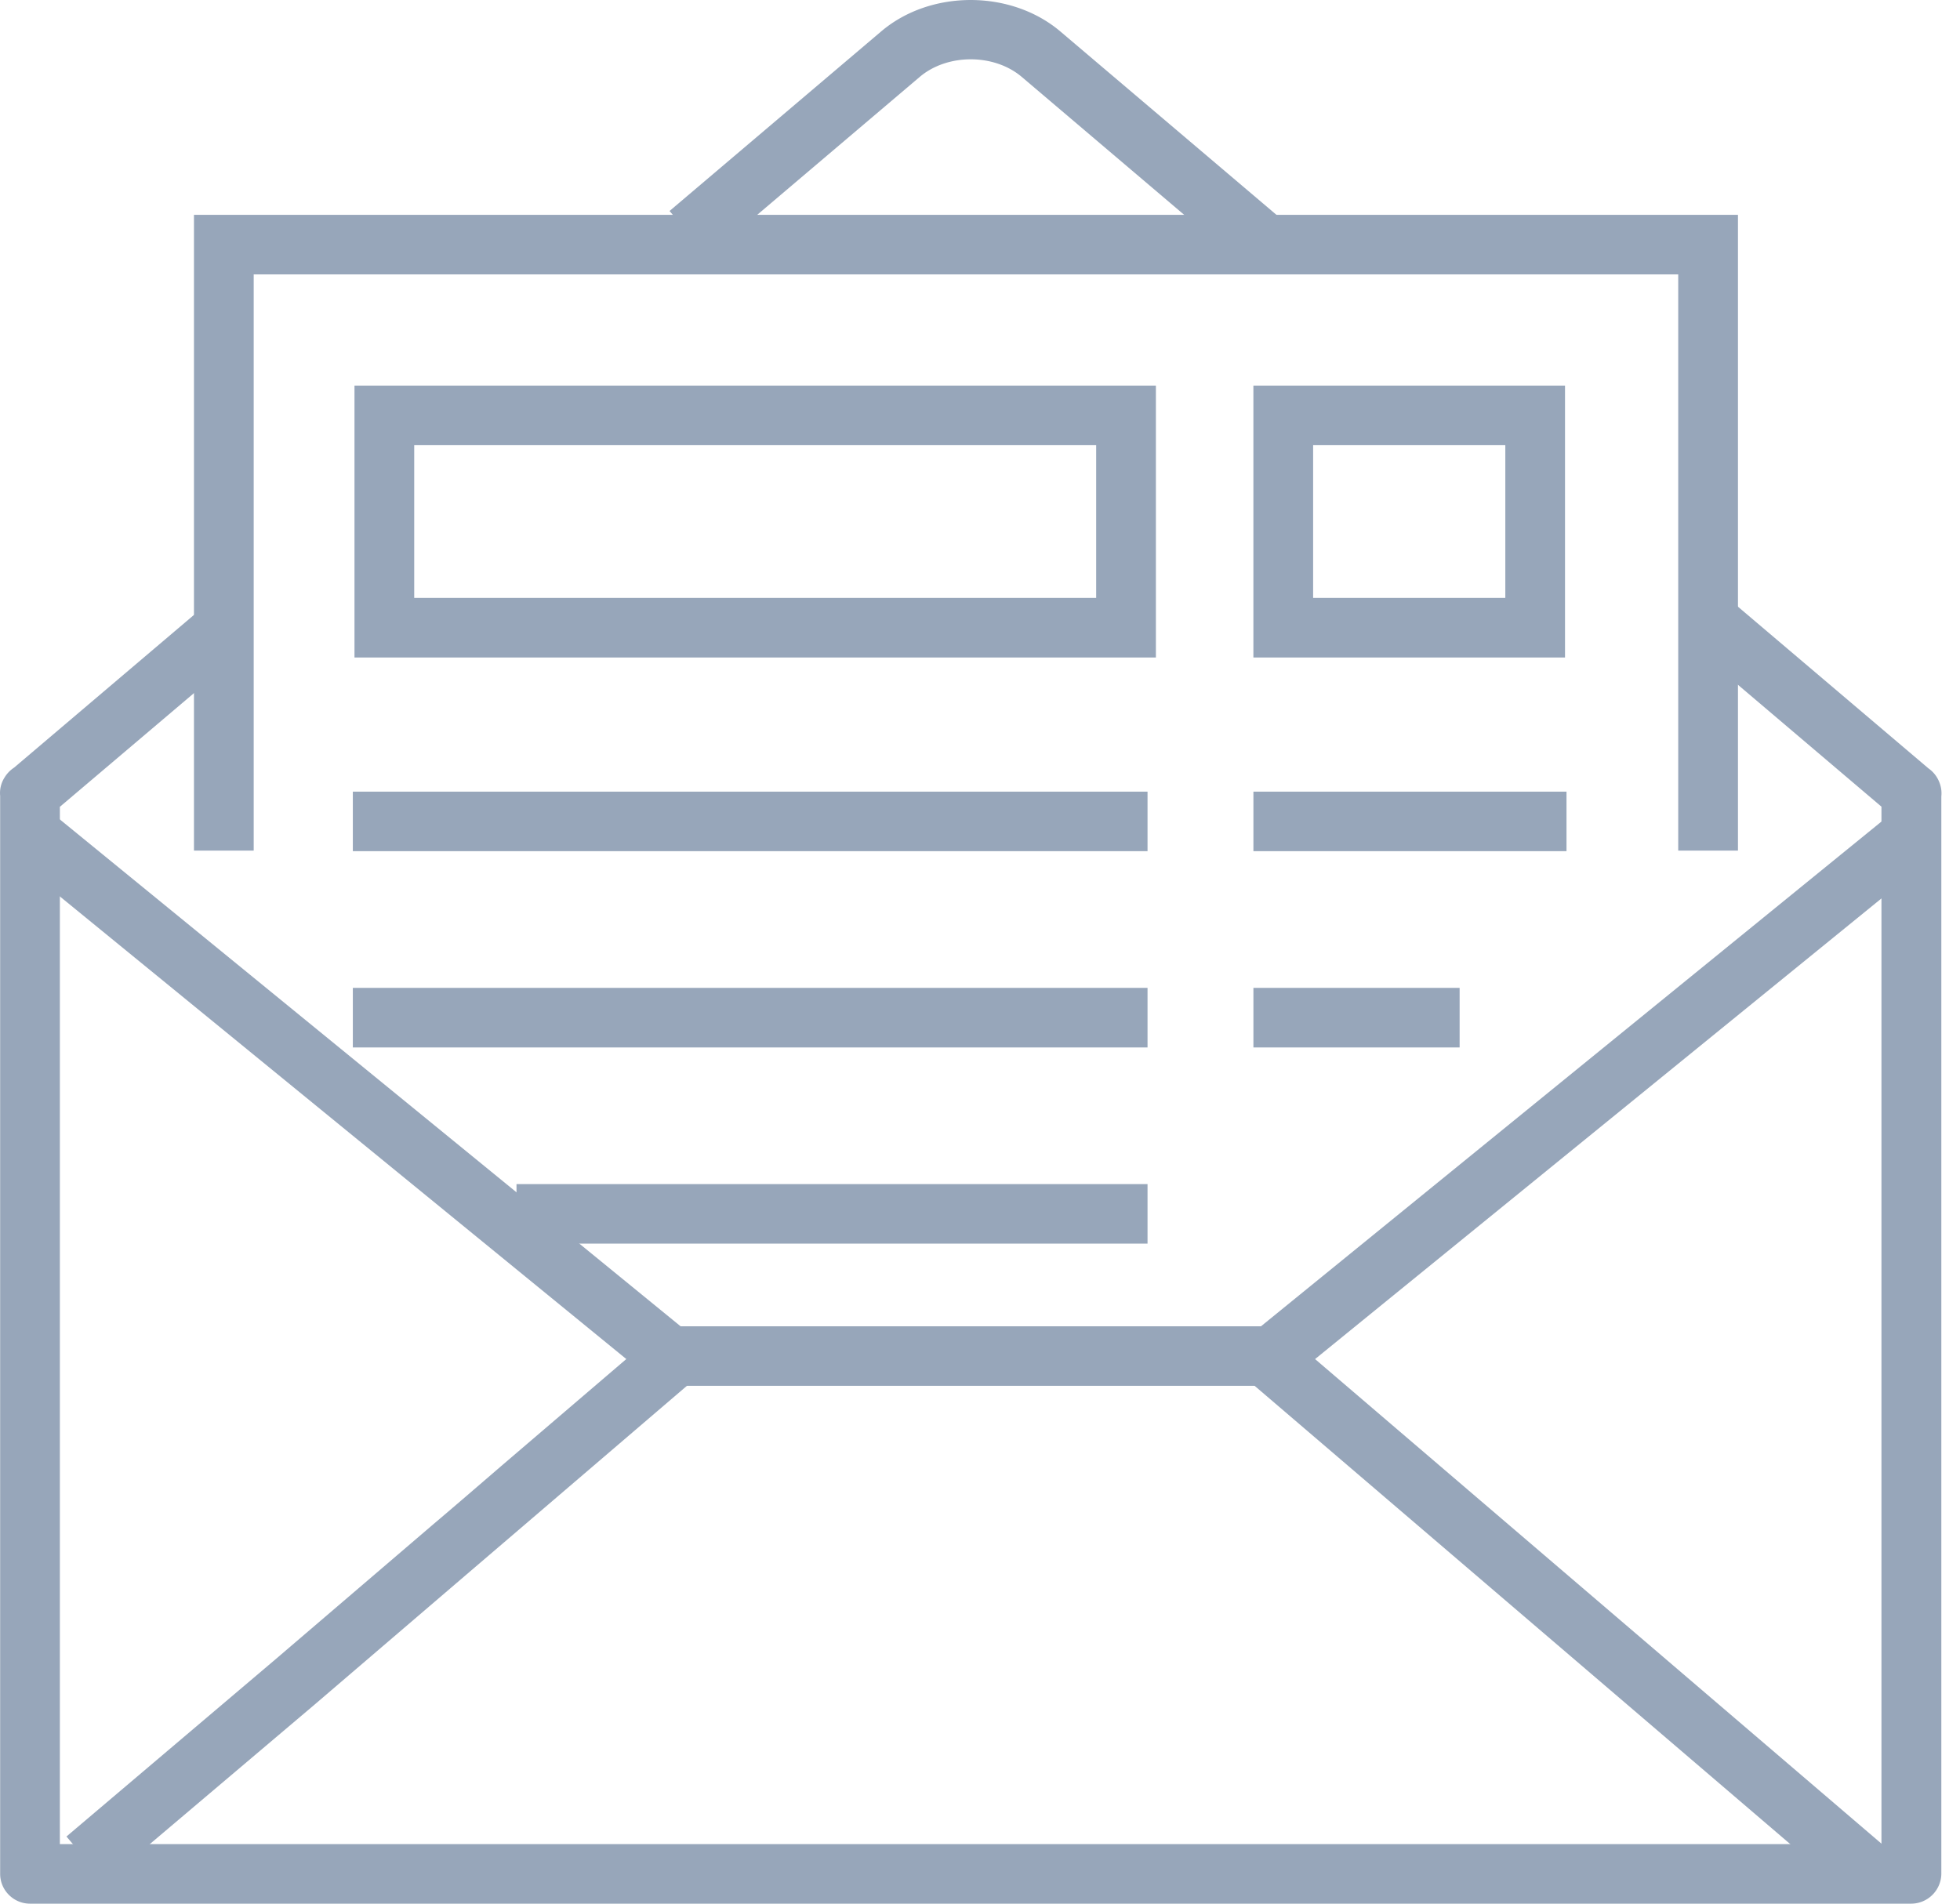 <svg xmlns="http://www.w3.org/2000/svg" fill="none" viewBox="0 0 105 102"><path fill="#97A6BA" d="M66.763 14.335L54.732 4.117c-1.48-1.252-3.976-1.252-5.456 0l-11.335 9.621-2.072-2.433 11.335-9.62c2.648-2.25 6.952-2.242 9.6 0l12.039 10.218-2.08 2.434zM102.384 102H1.608c-.88 0-1.6-.718-1.6-1.595V42.64a1.538 1.538 0 01.232-.974c.128-.215.304-.398.512-.534l10.223-8.68 2.072 2.434-9.84 8.344v55.579h97.585V43.222l-9.983-8.48 2.072-2.425 10.431 8.855c.288.2.504.494.616.837.072.216.096.44.072.663v57.74a1.62 1.62 0 01-1.616 1.588z"/><path fill="#97A6BA" d="M93.105 45.575h-3.2V14.702H13.591v30.873h-3.2V11.511h82.714v34.064z"/><path fill="#97A6BA" d="M61.475 42.416H18.902v3.191h42.573v-3.19zM61.475 52.93H18.902v3.192h42.573V52.93zM61.475 63.445H27.67v3.19h33.805v-3.19zM83.921 42.416H67.147v3.191H83.92v-3.19zM78.194 52.93H67.147v3.192h11.047V52.93zM58.723 23.853v8.185H22.19v-8.185h36.533zm3.2-3.191H18.99v14.567h42.933V20.662zM80.642 23.853v8.185H70.346v-8.185h10.296zm3.2-3.191H67.146v14.567H83.84V20.662z"/><path fill="#97A6BA" d="M68.115 74.254h-32.23c-.368 0-.728-.127-1.016-.359L.464 45.791l2.032-2.465L36.46 71.063h31.094l34.101-27.745 2.024 2.473-34.55 28.104a1.627 1.627 0 01-1.015.36z"/><path fill="#97A6BA" d="M5.631 100.835L3.56 98.402l11.215-9.509 8.455-7.236c1-.845 2.296-1.962 3.6-3.087l8.383-7.172 2.088 2.426-8.375 7.171a3126.523 3126.523 0 01-3.608 3.088l-8.456 7.243-11.23 9.509zM68.797 71.405l-2.084 2.422 32.509 27.819 2.084-2.422-32.51-27.819z"/></svg>
